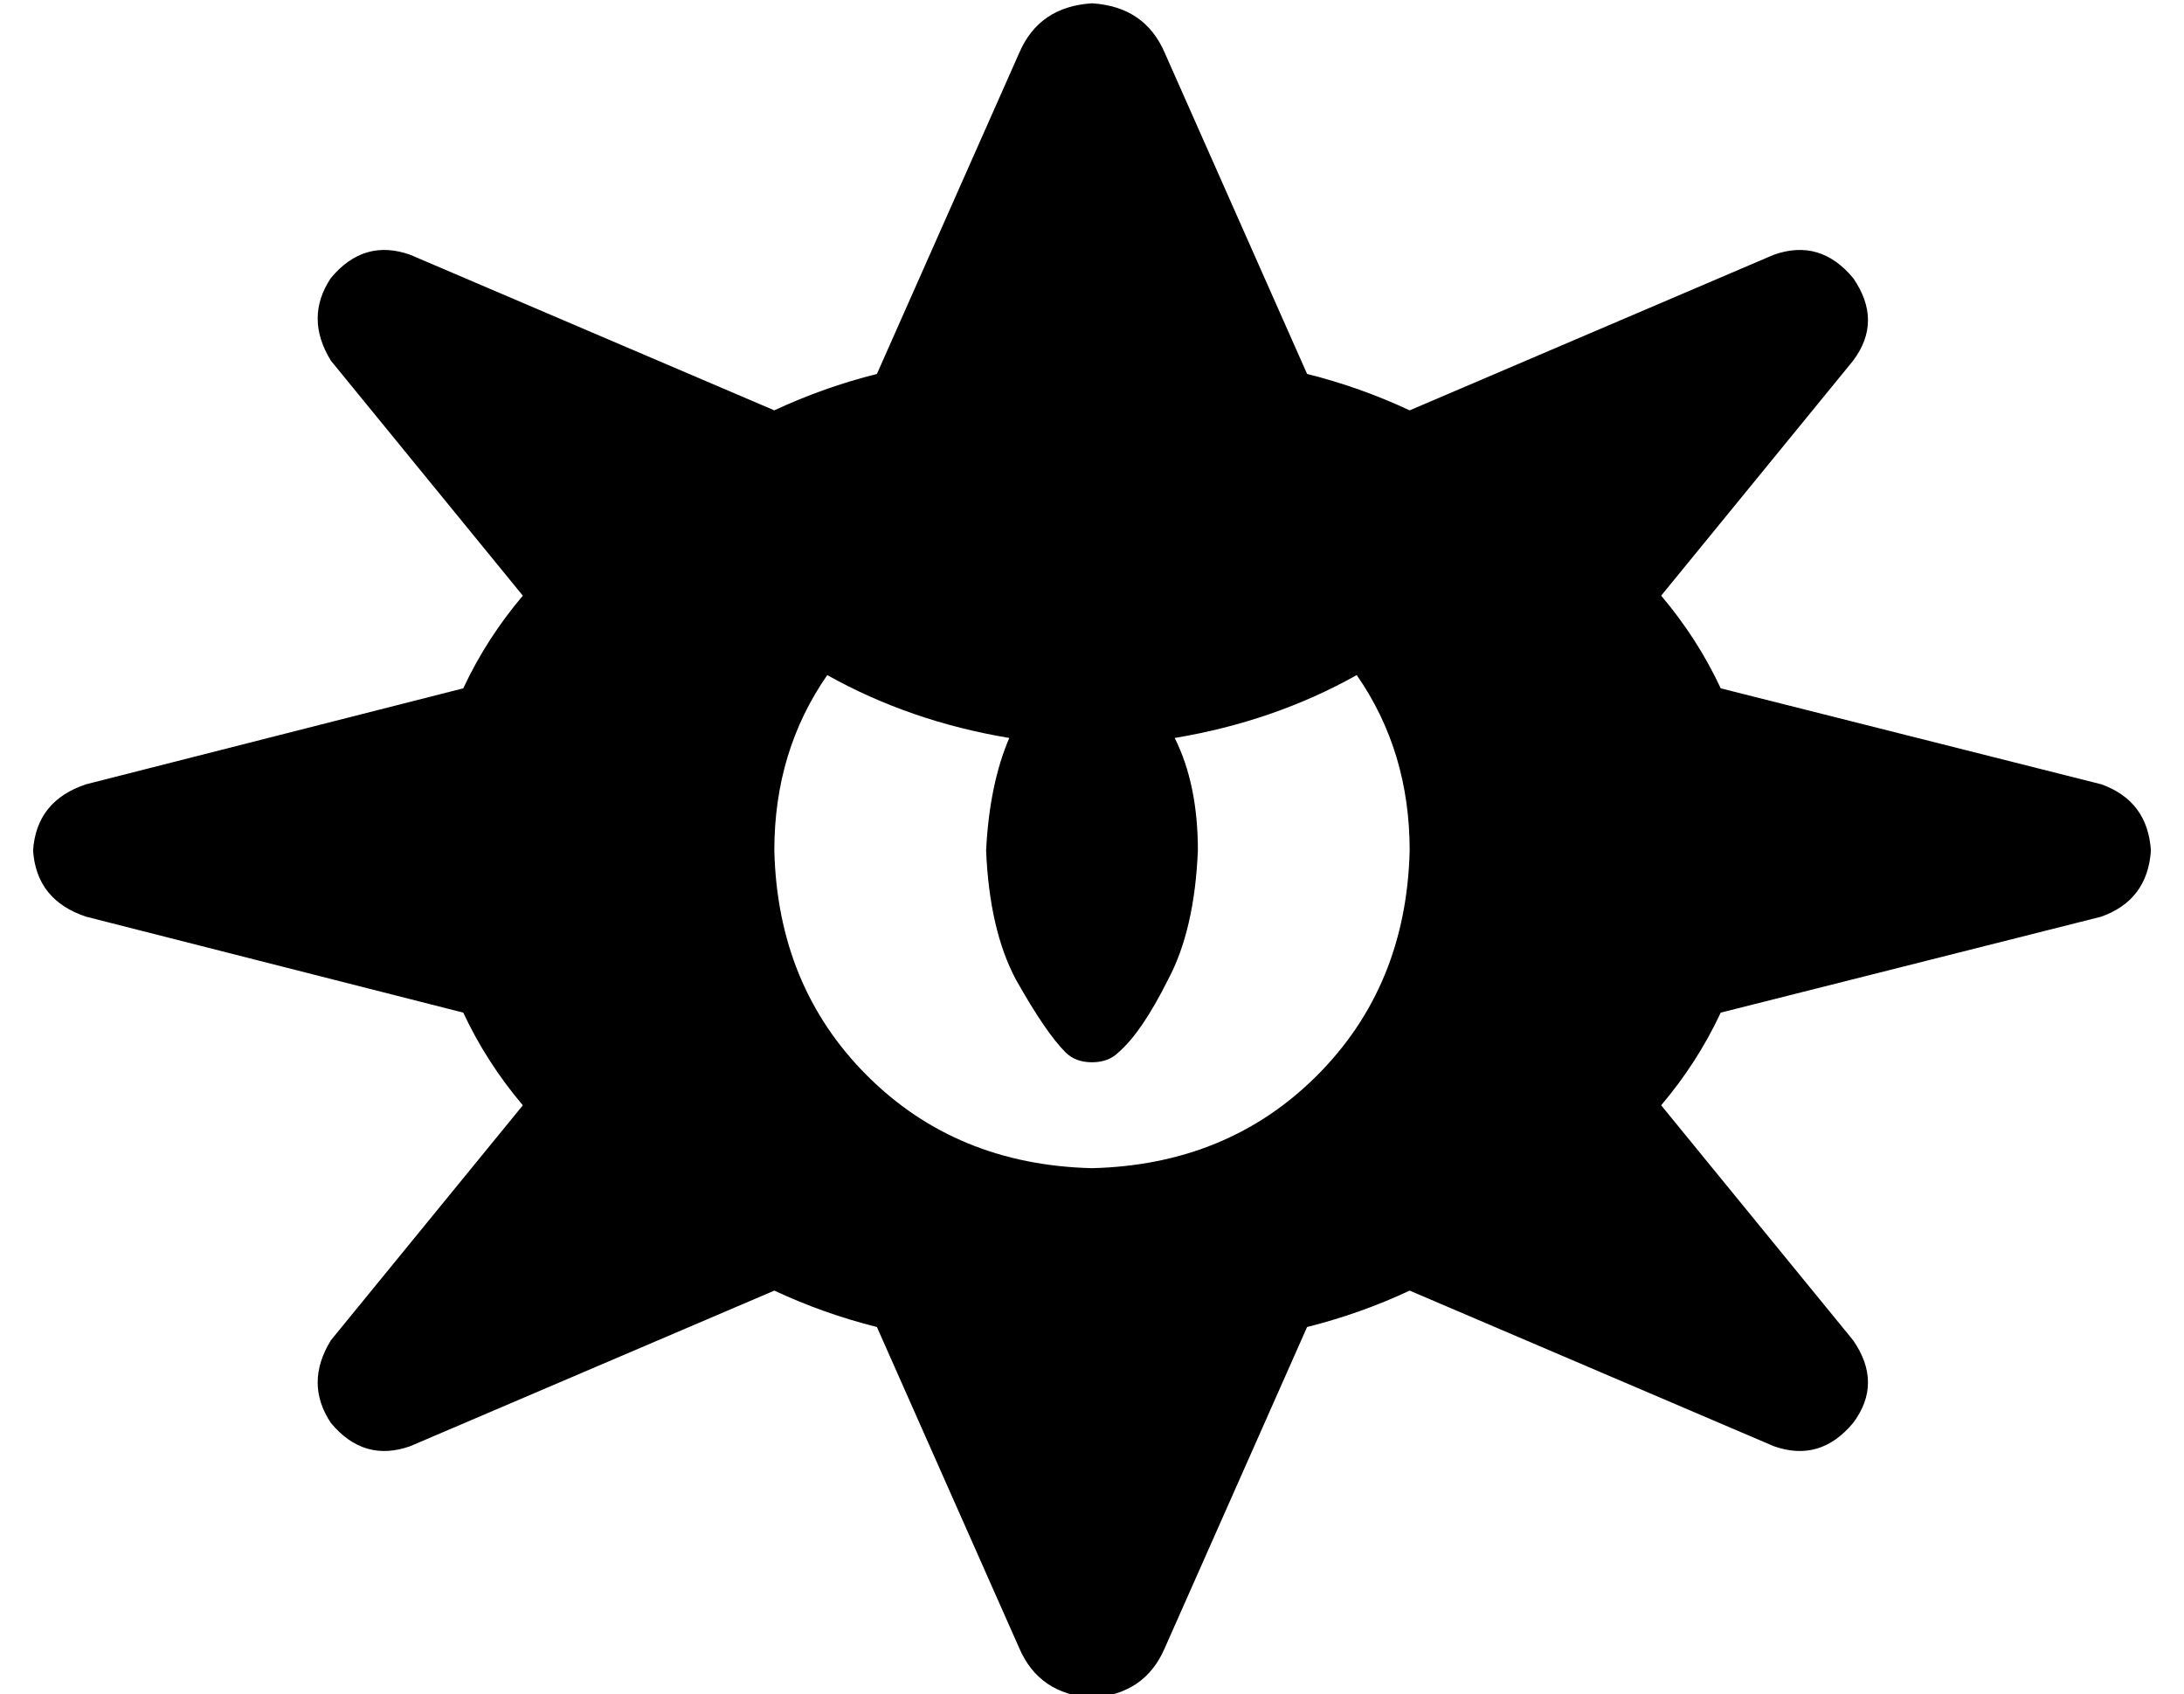 <?xml version="1.0" standalone="no"?>
<!DOCTYPE svg PUBLIC "-//W3C//DTD SVG 1.1//EN" "http://www.w3.org/Graphics/SVG/1.1/DTD/svg11.dtd" >
<svg xmlns="http://www.w3.org/2000/svg" xmlns:xlink="http://www.w3.org/1999/xlink" version="1.1" viewBox="-10 -40 660 512">
   <path fill="currentColor"
d="M255 73q-16 4 -31 11l-110 -47v0q-14 -5 -24 7q-8 12 0 25l58 71v0q-11 13 -18 28l-114 29v0q-15 5 -16 20q1 15 16 20l114 29v0q7 15 18 28l-58 71v0q-8 13 0 25q10 12 24 7l110 -47v0q15 7 31 11l43 97v0q6 14 22 15q16 -1 22 -15l43 -97v0q16 -4 31 -11l110 47v0
q14 5 24 -7q9 -12 0 -25l-58 -71v0q11 -13 18 -28l115 -29v0q14 -5 15 -20q-1 -15 -15 -20l-115 -29v0q-7 -15 -18 -28l58 -71v0q9 -12 0 -25q-10 -12 -24 -7l-110 47v0q-15 -7 -31 -11l-43 -97v0q-6 -14 -22 -15q-16 1 -22 15l-43 97v0zM320 313q-41 -1 -68 -28v0v0
q-27 -27 -28 -68q0 -30 16 -53q25 14 55 19q-6 14 -7 34q1 24 9 39q9 16 15 22q3 3 8 3t8 -3q7 -6 15 -22q8 -15 9 -39q0 -20 -7 -34q30 -5 55 -19q16 23 16 53q-1 41 -28 68t-68 28v0z" />
</svg>

